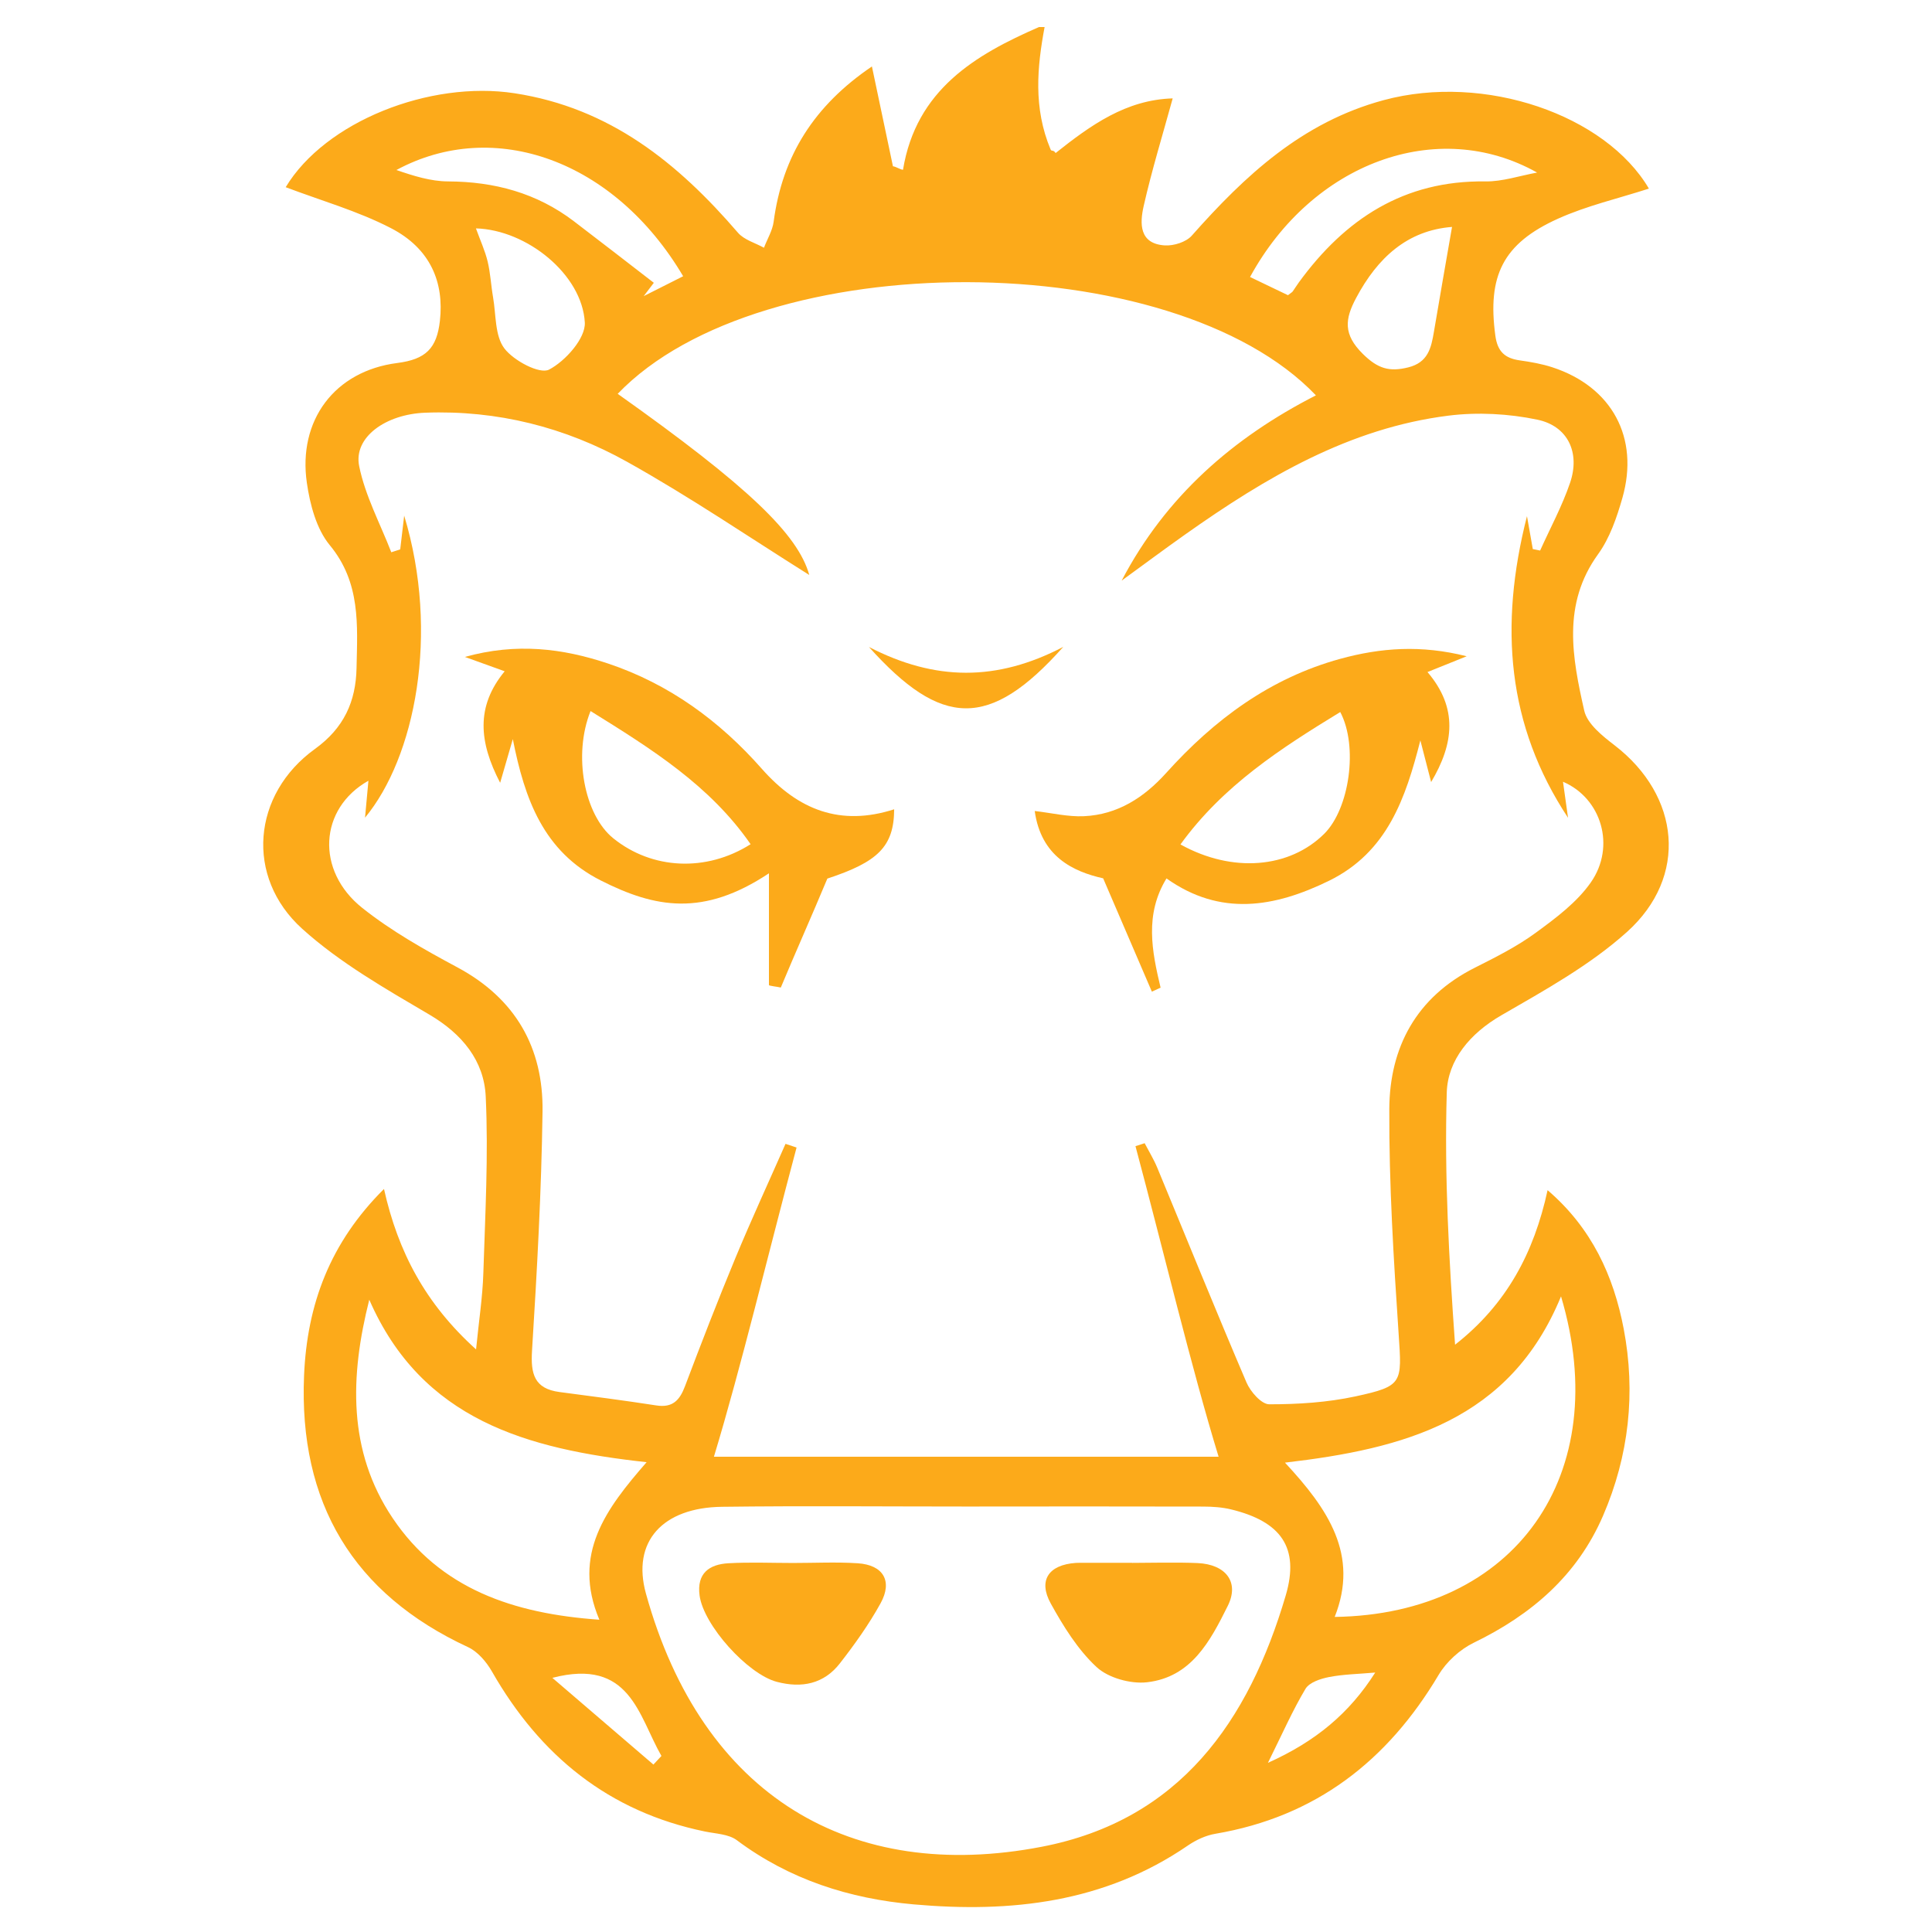<?xml version="1.0" encoding="utf-8"?>
<!-- Generator: Adobe Illustrator 16.0.0, SVG Export Plug-In . SVG Version: 6.00 Build 0)  -->
<!DOCTYPE svg PUBLIC "-//W3C//DTD SVG 1.1//EN" "http://www.w3.org/Graphics/SVG/1.1/DTD/svg11.dtd">
<svg version="1.1" id="Layer_1" xmlns="http://www.w3.org/2000/svg" xmlns:xlink="http://www.w3.org/1999/xlink" x="0px" y="0px"
	 width="500px" height="500px" viewBox="0 0 500 500" enable-background="new 0 0 500 500" xml:space="preserve">
<g>
	<path fill-rule="evenodd" clip-rule="evenodd" fill="#FCAA1A" d="M388.529,262.768c11.266-6.509,22.941-12.959,32.523-21.57
		c15.934-14.319,13.766-35.242-3.172-48.293c-3.146-2.424-7.104-5.55-7.879-8.987c-3.09-13.697-5.783-27.554,3.586-40.498
		c3.029-4.183,4.836-9.486,6.283-14.54c4.459-15.609-2.699-28.76-18.076-33.809c-2.73-0.896-5.619-1.402-8.473-1.805
		c-3.855-0.543-5.775-2.271-6.332-6.435c-2.068-15.371,1.895-23.781,16.229-30.238c7.479-3.37,15.639-5.231,23.516-7.782
		c-11.205-19.066-42.502-29.953-68.652-22.891c-21.055,5.686-35.83,19.461-49.654,35.07c-1.465,1.655-4.662,2.664-6.967,2.521
		c-6.709-0.42-6.484-5.746-5.477-10.195c2.098-9.254,4.898-18.348,7.508-27.853c-12.08,0.355-21.236,6.946-30.295,14.144
		c-0.607-0.962-1.049-0.324-1.303-0.93c-4.512-10.754-3.471-21.39-1.551-31.676c-0.486,0-0.973,0-1.459,0
		c-16.514,7.201-31.783,16.226-35.186,36.939c-0.871-0.109-1.736-0.798-2.604-0.91c-1.746-8.187-3.488-16.668-5.441-25.831
		c-14.943,10.128-23.166,23.102-25.426,40.144c-0.312,2.35-1.648,4.492-2.51,6.77c-2.271-1.254-5.137-2.035-6.725-3.878
		c-15.551-18.062-33.137-32.318-57.838-36.104c-21.926-3.359-48.982,7.329-59.213,24.313c9.029,3.432,18.561,6.125,27.189,10.574
		c10.359,5.341,13.826,14.134,12.719,24.015c-0.801,7.133-3.654,9.967-11.045,10.913c-16.25,2.083-25.721,14.886-23.389,31.007
		c0.812,5.6,2.465,11.935,5.926,16.123c8.039,9.725,7.164,20.704,6.934,31.814c-0.178,8.687-3.271,15.533-10.779,20.947
		c-16.199,11.682-18.145,33.113-3.283,46.535c9.74,8.799,21.529,15.507,32.943,22.229c8.471,4.99,14.117,11.913,14.551,21.169
		c0.719,15.214-0.139,30.513-0.619,45.768c-0.191,6.125-1.145,12.224-1.881,19.685c-13.131-11.854-20.188-25.237-23.828-41.52
		c-13.945,13.872-19.898,29.812-20.686,48.26c-1.404,32.993,12.721,56.539,42.443,70.317c2.521,1.17,4.762,3.823,6.193,6.326
		c12.439,21.765,30.221,36.259,55.113,41.386c2.803,0.578,6.119,0.659,8.242,2.244c13.635,10.197,29.158,15.138,45.799,16.619
		c25.139,2.237,49.352-0.433,70.932-15.229c2.098-1.439,4.643-2.625,7.129-3.047c25.922-4.4,44.516-18.823,57.77-41.112
		c2.027-3.412,5.529-6.595,9.105-8.333c14.916-7.25,26.754-17.374,33.447-32.856c6.732-15.577,8.494-31.888,5.346-48.391
		c-2.602-13.634-8.246-26.062-19.695-35.873c-3.535,16.286-10.676,29.612-23.945,39.994c-1.564-21.854-2.791-43.606-2.146-65.302
		C374.676,274.362,380.432,267.445,388.529,262.768z M397.807,44.66c-4.473,0.806-8.959,2.354-13.42,2.292
		c-21.055-0.297-36.299,9.747-48.225,26.108c-0.564,0.774-1.064,1.595-1.619,2.376c-0.135,0.19-0.373,0.302-1.219,0.96
		c-3.029-1.454-6.414-3.079-9.814-4.709C339.607,42.183,371.934,30.141,397.807,44.66z M375.785,58.728
		c-1.607,9.286-3.188,18.207-4.689,27.14c-0.703,4.196-1.525,7.94-6.654,9.212c-4.859,1.205-7.854,0.353-11.748-3.498
		c-5.111-5.054-4.639-9-1.75-14.432C356.508,66.676,364.238,59.627,375.785,58.728z M102.594,43.998
		c25.275-13.644,56.441-2.557,74.207,27.491c-3.42,1.726-6.818,3.437-10.213,5.15c0.873-1.15,1.748-2.3,2.623-3.449
		c-6.902-5.32-13.777-10.675-20.713-15.949c-9.615-7.31-20.547-10.238-32.551-10.291C111.449,46.928,106.957,45.504,102.594,43.998z
		 M151.35,83.468c0.223,4.079-5.025,9.987-9.264,12.19c-2.416,1.254-9.135-2.304-11.553-5.486c-2.484-3.267-2.139-8.711-2.926-13.22
		c-0.537-3.079-0.676-6.244-1.404-9.273c-0.67-2.779-1.893-5.424-3.031-8.57C136.326,59.475,150.666,71.019,151.35,83.468z
		 M101.6,392.858c-11.664-17.37-11.02-36.719-6.033-56.495c13.59,31.11,40.797,38.663,71.775,42.051
		c-10.41,11.953-19.422,23.769-12.229,40.769C132.848,417.625,113.912,411.194,101.6,392.858z M169.105,456.668
		c-8.529-7.318-17.055-14.634-26.154-22.442c20.143-5.241,22.25,9.791,28.227,20.213
		C170.488,455.182,169.797,455.926,169.105,456.668z M269.611,477.939c-49.234,9.489-87.848-12.899-102.439-65.51
		c-3.736-13.467,4.312-22.279,19.688-22.472c21.123-0.267,42.254-0.068,63.379-0.068c20.4-0.02,40.797-0.043,61.195,0.012
		c2.4,0.008,4.865,0.172,7.184,0.736c12.783,3.113,17.811,9.772,14.125,22.27C323.16,445.415,305.363,471.048,269.611,477.939z
		 M328.143,456.217c3.672-7.4,6.338-13.486,9.717-19.151c0.994-1.668,3.904-2.618,6.1-3.047c3.721-0.727,7.572-0.778,11.947-1.164
		C349.246,443.359,340.533,450.661,328.143,456.217z M403.992,335.499c13.74,46.078-11.768,82.289-58.576,82.961
		c6.379-16.071-1.717-27.933-12.865-39.931C363.408,374.933,390.783,367.644,403.992,335.499z M359.549,287.069
		c-0.084,19.406,1.119,38.841,2.42,58.22c0.846,12.611,1.148,13.432-11.166,16.093c-7.275,1.568-14.881,2.058-22.334,2.048
		c-2.006-0.004-4.855-3.255-5.871-5.632c-7.896-18.46-15.42-37.083-23.115-55.63c-0.904-2.175-2.156-4.209-3.25-6.307
		c-0.791,0.243-1.582,0.526-2.373,0.769C301.092,323.638,308.328,354,315.375,377c-21.023,0-43.09,0-65.156,0
		c-21.855,0-43.709,0-65.457,0c6.982-23,14.186-53.081,21.389-80.021c-0.951-0.311-1.906-0.643-2.859-0.951
		c-4.346,9.864-8.863,19.649-12.994,29.602c-4.543,10.953-8.83,22.016-13.018,33.109c-1.373,3.641-3.189,5.644-7.418,4.986
		c-8.336-1.297-16.711-2.365-25.076-3.473c-6.553-0.867-7.471-4.739-7.096-10.733c1.289-20.597,2.432-41.224,2.719-61.852
		c0.225-16.531-6.994-29.255-22.061-37.331c-8.516-4.565-17.084-9.389-24.605-15.378c-12.107-9.642-11.17-25.72,1.604-32.906
		c-0.314,3.401-0.594,6.468-0.877,9.558c12.896-15.554,19.396-47.58,10.131-78.167c-0.447,3.797-0.736,6.266-1.025,8.738
		c-0.771,0.247-1.541,0.497-2.312,0.745c-2.869-7.419-6.766-14.63-8.314-22.314c-1.498-7.447,6.848-13.417,17.111-13.805
		c18.615-0.701,36.195,3.754,52.225,12.704c16.438,9.175,32.053,19.829,47.152,29.291c-2.924-10.509-15.793-22.933-49.578-46.88
		c37.174-38.754,143.686-38.436,180.697,0.395c-21.453,10.958-38.875,26.167-50.27,47.944c5.508-4.007,10.971-8.076,16.531-12.007
		c20.705-14.629,42.342-27.471,68.064-30.688c7.529-0.942,15.553-0.511,22.982,1.044c7.938,1.662,11.115,8.559,8.473,16.33
		c-2.049,6.029-5.131,11.708-7.754,17.542c-0.633-0.128-1.264-0.256-1.895-0.385c-0.416-2.355-0.834-4.71-1.508-8.516
		c-7.246,28.448-5.158,54.162,10.627,78.064c-0.422-3.021-0.844-6.041-1.305-9.33c9.947,4.254,13.717,16.723,7.201,26.056
		c-3.621,5.182-9.105,9.263-14.314,13.07c-4.855,3.553-10.348,6.303-15.752,9.027C366.555,258.07,359.619,271.03,359.549,287.069z"
		/>
	<path fill-rule="evenodd" clip-rule="evenodd" fill="#FCAA1A" d="M346.848,170.508c-18.193,4.995-32.619,15.749-45.021,29.51
		c-5.773,6.408-12.592,10.806-21.295,11.215c-4.162,0.195-8.383-0.847-12.748-1.348c1.641,11.811,9.951,15.678,17.711,17.425
		c4.568,10.626,8.588,19.976,12.607,29.325c0.752-0.344,1.506-0.685,2.258-1.025c-2.258-9.481-4.164-18.94,1.525-28.273
		c13.951,9.901,27.959,7.497,42.037,0.618c15.115-7.389,19.863-21.4,23.668-36.348c0.873,3.383,1.744,6.768,2.785,10.792
		c5.912-9.936,6.988-19.177-0.943-28.475c3.381-1.361,6.258-2.517,10.145-4.083C367.785,166.853,357.309,167.636,346.848,170.508z
		 M342.703,215.79c-8.982,8.911-23.748,10.23-37.201,2.75c11.035-15.253,26.016-24.896,41.355-34.265
		C351.543,193.133,349.26,209.283,342.703,215.79z"/>
	<path fill-rule="evenodd" clip-rule="evenodd" fill="#FCAA1A" d="M197.16,198.965c-10.916-12.379-23.975-21.942-39.775-27.237
		c-11.777-3.949-23.766-5.424-37.07-1.715c3.949,1.424,6.816,2.46,10.295,3.714c-7.535,9.139-6.635,18.361-1.172,28.86
		c1.223-4.222,2.252-7.767,3.279-11.311c3.068,15.576,7.938,29.086,22.753,36.583c14.084,7.125,26.53,9.445,43.53-1.845
		c0,10.864,0,19.893,0,28.923c0,0.212,2.233,0.426,3.071,0.639c3.797-9.101,7.872-18.201,12.046-28.197
		c13.062-4.299,17.235-8.254,17.294-17.933C217.517,213.908,206.58,209.648,197.16,198.965z M158.713,216.947
		c-7.514-6.073-10.459-21.531-5.879-32.927c15.834,9.825,30.928,19.284,41.42,34.461
		C182.766,225.764,168.727,225.042,158.713,216.947z"/>
	<path fill-rule="evenodd" clip-rule="evenodd" fill="#FCAA1A" d="M275.168,167.418c-17.191,8.96-33.146,8.869-50.289,0.016
		C243.572,188.247,255.992,188.963,275.168,167.418z"/>
	<path fill-rule="evenodd" clip-rule="evenodd" fill="#FCAA1A" d="M309.952,404.523c-5.326-0.243-12.952-0.048-16.952-0.048
		c0-0.008,0-0.017,0-0.023c-5,0-8.759-0.001-13.606,0.001c-0.486,0-0.501-0.005-0.983,0.027c-7.08,0.499-9.767,4.548-6.474,10.511
		c3.25,5.886,7.002,11.936,11.842,16.433c3.041,2.825,8.846,4.429,13.076,3.944c11.449-1.311,16.337-10.604,20.897-19.777
		C320.844,409.372,317.146,404.848,309.952,404.523z"/>
	<path fill-rule="evenodd" clip-rule="evenodd" fill="#FCAA1A" d="M221.959,404.57c-5.551-0.358-11.143-0.074-16.715-0.074
		c-5.574,0-11.16-0.242-16.717,0.071c-4.973,0.28-8.242,2.596-7.475,8.35c1.02,7.659,12.404,20.345,19.994,22.342
		c6.451,1.699,12.17,0.548,16.318-4.786c3.842-4.937,7.523-10.091,10.535-15.558C231.078,409.154,228.566,404.994,221.959,404.57z"
		/>
</g>
</svg>

